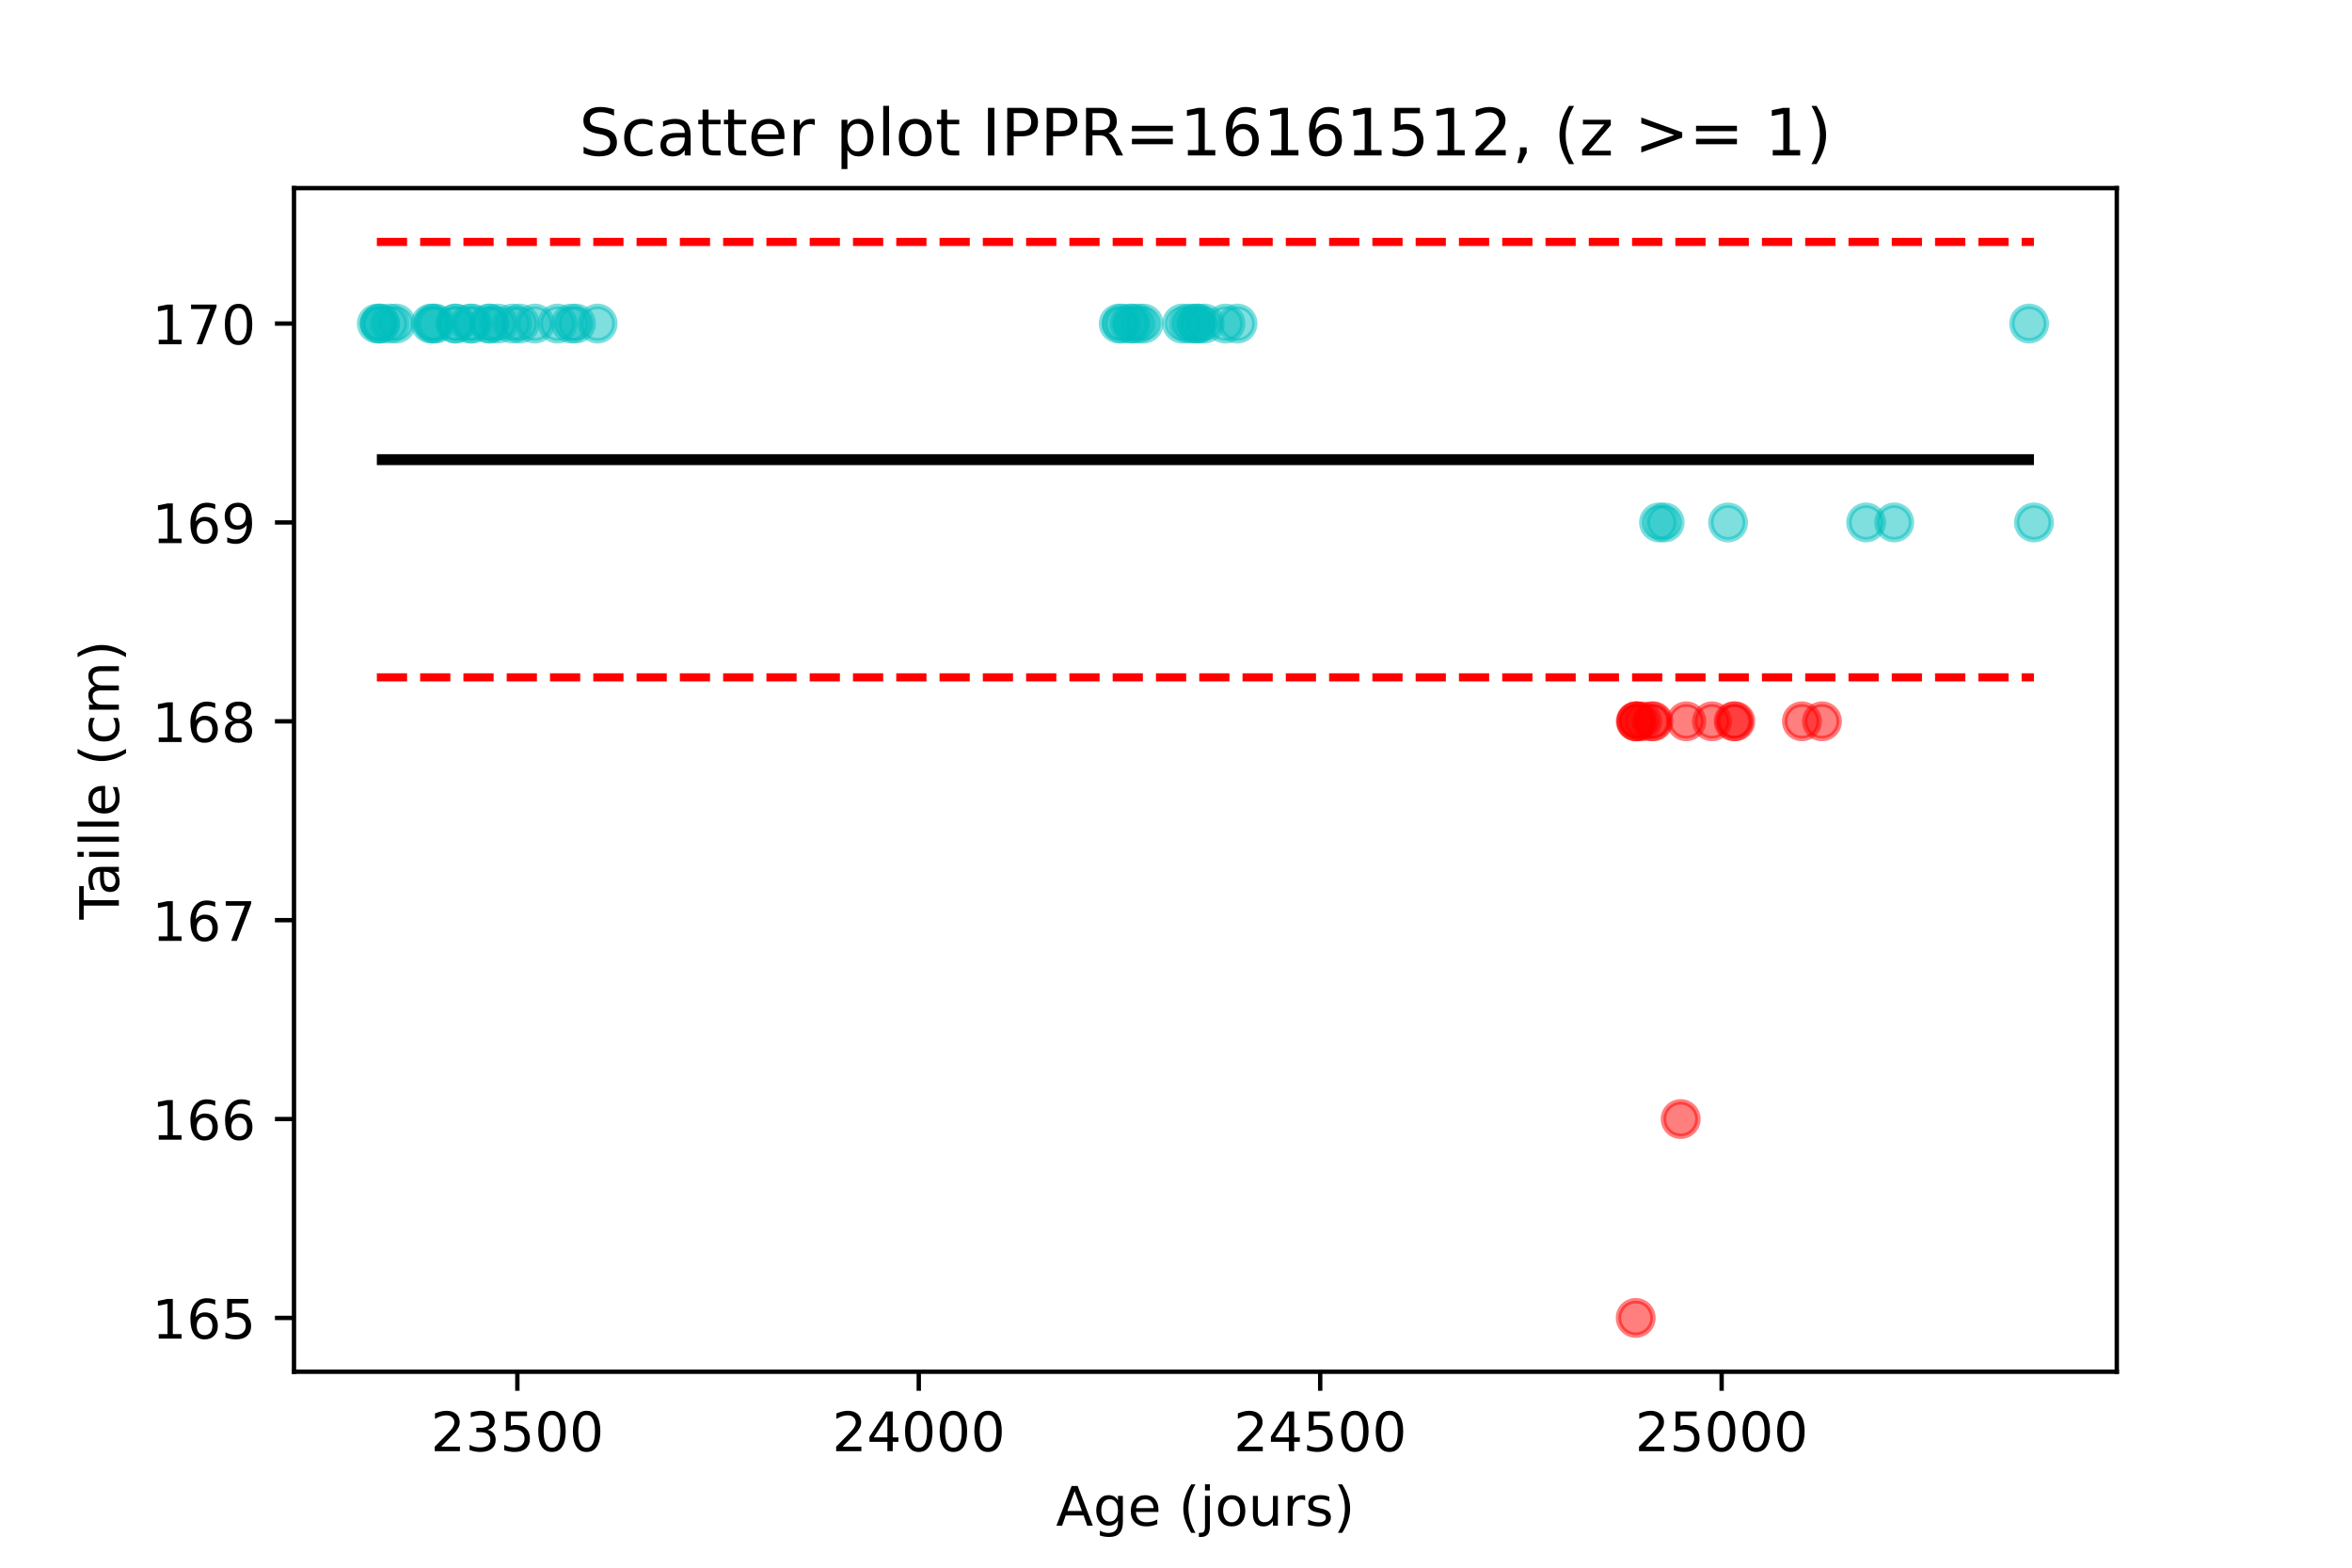 <?xml version="1.0" encoding="utf-8" standalone="no"?>
<!DOCTYPE svg PUBLIC "-//W3C//DTD SVG 1.1//EN"
  "http://www.w3.org/Graphics/SVG/1.1/DTD/svg11.dtd">
<!-- Created with matplotlib (https://matplotlib.org/) -->
<svg height="288pt" version="1.1" viewBox="0 0 432 288" width="432pt" xmlns="http://www.w3.org/2000/svg" xmlns:xlink="http://www.w3.org/1999/xlink">
 <defs>
  <style type="text/css">*{stroke-linecap:butt;stroke-linejoin:round;}</style>
 </defs>
 <g id="figure_1">
  <g id="patch_1">
   <path d="M 0 288 
L 432 288 
L 432 0 
L 0 0 
z
" style="fill:#ffffff;"/>
  </g>
  <g id="axes_1">
   <g id="patch_2">
    <path d="M 54 252 
L 388.8 252 
L 388.8 34.56 
L 54 34.56 
z
" style="fill:#ffffff;"/>
   </g>
   <g id="PathCollection_1">
    <defs>
     <path d="M 0 3.162 
C 0.839 3.162 1.643 2.829 2.236 2.236 
C 2.829 1.643 3.162 0.839 3.162 -0 
C 3.162 -0.839 2.829 -1.643 2.236 -2.236 
C 1.643 -2.829 0.839 -3.162 0 -3.162 
C -0.839 -3.162 -1.643 -2.829 -2.236 -2.236 
C -2.829 -1.643 -3.162 -0.839 -3.162 0 
C -3.162 0.839 -2.829 1.643 -2.236 2.236 
C -1.643 2.829 -0.839 3.162 0 3.162 
z
" id="C0_0_9fa6d5a16b"/>
    </defs>
    <g clip-path="url(#pb38e67c8c9)">
     <use style="fill:#00bfbf;fill-opacity:0.5;stroke:#00bfbf;stroke-opacity:0.5;" x="69.218" xlink:href="#C0_0_9fa6d5a16b" y="59.443"/>
    </g>
    <g clip-path="url(#pb38e67c8c9)">
     <use style="fill:#00bfbf;fill-opacity:0.5;stroke:#00bfbf;stroke-opacity:0.5;" x="69.808" xlink:href="#C0_0_9fa6d5a16b" y="59.443"/>
    </g>
    <g clip-path="url(#pb38e67c8c9)">
     <use style="fill:#00bfbf;fill-opacity:0.5;stroke:#00bfbf;stroke-opacity:0.5;" x="69.808" xlink:href="#C0_0_9fa6d5a16b" y="59.443"/>
    </g>
    <g clip-path="url(#pb38e67c8c9)">
     <use style="fill:#00bfbf;fill-opacity:0.5;stroke:#00bfbf;stroke-opacity:0.5;" x="71.578" xlink:href="#C0_0_9fa6d5a16b" y="59.443"/>
    </g>
    <g clip-path="url(#pb38e67c8c9)">
     <use style="fill:#00bfbf;fill-opacity:0.5;stroke:#00bfbf;stroke-opacity:0.5;" x="72.757" xlink:href="#C0_0_9fa6d5a16b" y="59.443"/>
    </g>
    <g clip-path="url(#pb38e67c8c9)">
     <use style="fill:#00bfbf;fill-opacity:0.5;stroke:#00bfbf;stroke-opacity:0.5;" x="79.098" xlink:href="#C0_0_9fa6d5a16b" y="59.443"/>
    </g>
    <g clip-path="url(#pb38e67c8c9)">
     <use style="fill:#00bfbf;fill-opacity:0.5;stroke:#00bfbf;stroke-opacity:0.5;" x="79.541" xlink:href="#C0_0_9fa6d5a16b" y="59.443"/>
    </g>
    <g clip-path="url(#pb38e67c8c9)">
     <use style="fill:#00bfbf;fill-opacity:0.5;stroke:#00bfbf;stroke-opacity:0.5;" x="79.983" xlink:href="#C0_0_9fa6d5a16b" y="59.443"/>
    </g>
    <g clip-path="url(#pb38e67c8c9)">
     <use style="fill:#00bfbf;fill-opacity:0.5;stroke:#00bfbf;stroke-opacity:0.5;" x="83.67" xlink:href="#C0_0_9fa6d5a16b" y="59.443"/>
    </g>
    <g clip-path="url(#pb38e67c8c9)">
     <use style="fill:#00bfbf;fill-opacity:0.5;stroke:#00bfbf;stroke-opacity:0.5;" x="83.67" xlink:href="#C0_0_9fa6d5a16b" y="59.443"/>
    </g>
    <g clip-path="url(#pb38e67c8c9)">
     <use style="fill:#00bfbf;fill-opacity:0.5;stroke:#00bfbf;stroke-opacity:0.5;" x="86.324" xlink:href="#C0_0_9fa6d5a16b" y="59.443"/>
    </g>
    <g clip-path="url(#pb38e67c8c9)">
     <use style="fill:#00bfbf;fill-opacity:0.5;stroke:#00bfbf;stroke-opacity:0.5;" x="86.766" xlink:href="#C0_0_9fa6d5a16b" y="59.443"/>
    </g>
    <g clip-path="url(#pb38e67c8c9)">
     <use style="fill:#00bfbf;fill-opacity:0.5;stroke:#00bfbf;stroke-opacity:0.5;" x="89.863" xlink:href="#C0_0_9fa6d5a16b" y="59.443"/>
    </g>
    <g clip-path="url(#pb38e67c8c9)">
     <use style="fill:#00bfbf;fill-opacity:0.5;stroke:#00bfbf;stroke-opacity:0.5;" x="89.863" xlink:href="#C0_0_9fa6d5a16b" y="59.443"/>
    </g>
    <g clip-path="url(#pb38e67c8c9)">
     <use style="fill:#00bfbf;fill-opacity:0.5;stroke:#00bfbf;stroke-opacity:0.5;" x="91.485" xlink:href="#C0_0_9fa6d5a16b" y="59.443"/>
    </g>
    <g clip-path="url(#pb38e67c8c9)">
     <use style="fill:#00bfbf;fill-opacity:0.5;stroke:#00bfbf;stroke-opacity:0.5;" x="94.139" xlink:href="#C0_0_9fa6d5a16b" y="59.443"/>
    </g>
    <g clip-path="url(#pb38e67c8c9)">
     <use style="fill:#00bfbf;fill-opacity:0.5;stroke:#00bfbf;stroke-opacity:0.5;" x="95.467" xlink:href="#C0_0_9fa6d5a16b" y="59.443"/>
    </g>
    <g clip-path="url(#pb38e67c8c9)">
     <use style="fill:#00bfbf;fill-opacity:0.5;stroke:#00bfbf;stroke-opacity:0.5;" x="98.268" xlink:href="#C0_0_9fa6d5a16b" y="59.443"/>
    </g>
    <g clip-path="url(#pb38e67c8c9)">
     <use style="fill:#00bfbf;fill-opacity:0.5;stroke:#00bfbf;stroke-opacity:0.5;" x="102.397" xlink:href="#C0_0_9fa6d5a16b" y="59.443"/>
    </g>
    <g clip-path="url(#pb38e67c8c9)">
     <use style="fill:#00bfbf;fill-opacity:0.5;stroke:#00bfbf;stroke-opacity:0.5;" x="104.904" xlink:href="#C0_0_9fa6d5a16b" y="59.443"/>
    </g>
    <g clip-path="url(#pb38e67c8c9)">
     <use style="fill:#00bfbf;fill-opacity:0.5;stroke:#00bfbf;stroke-opacity:0.5;" x="105.789" xlink:href="#C0_0_9fa6d5a16b" y="59.443"/>
    </g>
    <g clip-path="url(#pb38e67c8c9)">
     <use style="fill:#00bfbf;fill-opacity:0.5;stroke:#00bfbf;stroke-opacity:0.5;" x="109.771" xlink:href="#C0_0_9fa6d5a16b" y="59.443"/>
    </g>
    <g clip-path="url(#pb38e67c8c9)">
     <use style="fill:#00bfbf;fill-opacity:0.5;stroke:#00bfbf;stroke-opacity:0.5;" x="205.474" xlink:href="#C0_0_9fa6d5a16b" y="59.443"/>
    </g>
    <g clip-path="url(#pb38e67c8c9)">
     <use style="fill:#00bfbf;fill-opacity:0.5;stroke:#00bfbf;stroke-opacity:0.5;" x="206.064" xlink:href="#C0_0_9fa6d5a16b" y="59.443"/>
    </g>
    <g clip-path="url(#pb38e67c8c9)">
     <use style="fill:#00bfbf;fill-opacity:0.5;stroke:#00bfbf;stroke-opacity:0.5;" x="207.538" xlink:href="#C0_0_9fa6d5a16b" y="59.443"/>
    </g>
    <g clip-path="url(#pb38e67c8c9)">
     <use style="fill:#00bfbf;fill-opacity:0.5;stroke:#00bfbf;stroke-opacity:0.5;" x="207.981" xlink:href="#C0_0_9fa6d5a16b" y="59.443"/>
    </g>
    <g clip-path="url(#pb38e67c8c9)">
     <use style="fill:#00bfbf;fill-opacity:0.5;stroke:#00bfbf;stroke-opacity:0.5;" x="209.013" xlink:href="#C0_0_9fa6d5a16b" y="59.443"/>
    </g>
    <g clip-path="url(#pb38e67c8c9)">
     <use style="fill:#00bfbf;fill-opacity:0.5;stroke:#00bfbf;stroke-opacity:0.5;" x="210.045" xlink:href="#C0_0_9fa6d5a16b" y="59.443"/>
    </g>
    <g clip-path="url(#pb38e67c8c9)">
     <use style="fill:#00bfbf;fill-opacity:0.5;stroke:#00bfbf;stroke-opacity:0.5;" x="217.124" xlink:href="#C0_0_9fa6d5a16b" y="59.443"/>
    </g>
    <g clip-path="url(#pb38e67c8c9)">
     <use style="fill:#00bfbf;fill-opacity:0.5;stroke:#00bfbf;stroke-opacity:0.5;" x="218.303" xlink:href="#C0_0_9fa6d5a16b" y="59.443"/>
    </g>
    <g clip-path="url(#pb38e67c8c9)">
     <use style="fill:#00bfbf;fill-opacity:0.5;stroke:#00bfbf;stroke-opacity:0.5;" x="219.188" xlink:href="#C0_0_9fa6d5a16b" y="59.443"/>
    </g>
    <g clip-path="url(#pb38e67c8c9)">
     <use style="fill:#00bfbf;fill-opacity:0.5;stroke:#00bfbf;stroke-opacity:0.5;" x="219.925" xlink:href="#C0_0_9fa6d5a16b" y="59.443"/>
    </g>
    <g clip-path="url(#pb38e67c8c9)">
     <use style="fill:#00bfbf;fill-opacity:0.5;stroke:#00bfbf;stroke-opacity:0.5;" x="220.073" xlink:href="#C0_0_9fa6d5a16b" y="59.443"/>
    </g>
    <g clip-path="url(#pb38e67c8c9)">
     <use style="fill:#00bfbf;fill-opacity:0.5;stroke:#00bfbf;stroke-opacity:0.5;" x="221.253" xlink:href="#C0_0_9fa6d5a16b" y="59.443"/>
    </g>
    <g clip-path="url(#pb38e67c8c9)">
     <use style="fill:#00bfbf;fill-opacity:0.5;stroke:#00bfbf;stroke-opacity:0.5;" x="225.087" xlink:href="#C0_0_9fa6d5a16b" y="59.443"/>
    </g>
    <g clip-path="url(#pb38e67c8c9)">
     <use style="fill:#00bfbf;fill-opacity:0.5;stroke:#00bfbf;stroke-opacity:0.5;" x="227.299" xlink:href="#C0_0_9fa6d5a16b" y="59.443"/>
    </g>
    <g clip-path="url(#pb38e67c8c9)">
     <use style="fill:#ff0000;fill-opacity:0.5;stroke:#ff0000;stroke-opacity:0.5;" x="300.44" xlink:href="#C0_0_9fa6d5a16b" y="242.116"/>
    </g>
    <g clip-path="url(#pb38e67c8c9)">
     <use style="fill:#ff0000;fill-opacity:0.5;stroke:#ff0000;stroke-opacity:0.5;" x="300.44" xlink:href="#C0_0_9fa6d5a16b" y="132.513"/>
    </g>
    <g clip-path="url(#pb38e67c8c9)">
     <use style="fill:#ff0000;fill-opacity:0.5;stroke:#ff0000;stroke-opacity:0.5;" x="300.588" xlink:href="#C0_0_9fa6d5a16b" y="132.513"/>
    </g>
    <g clip-path="url(#pb38e67c8c9)">
     <use style="fill:#ff0000;fill-opacity:0.5;stroke:#ff0000;stroke-opacity:0.5;" x="300.588" xlink:href="#C0_0_9fa6d5a16b" y="132.513"/>
    </g>
    <g clip-path="url(#pb38e67c8c9)">
     <use style="fill:#ff0000;fill-opacity:0.5;stroke:#ff0000;stroke-opacity:0.5;" x="301.62" xlink:href="#C0_0_9fa6d5a16b" y="132.513"/>
    </g>
    <g clip-path="url(#pb38e67c8c9)">
     <use style="fill:#ff0000;fill-opacity:0.5;stroke:#ff0000;stroke-opacity:0.5;" x="303.389" xlink:href="#C0_0_9fa6d5a16b" y="132.513"/>
    </g>
    <g clip-path="url(#pb38e67c8c9)">
     <use style="fill:#ff0000;fill-opacity:0.5;stroke:#ff0000;stroke-opacity:0.5;" x="303.684" xlink:href="#C0_0_9fa6d5a16b" y="132.513"/>
    </g>
    <g clip-path="url(#pb38e67c8c9)">
     <use style="fill:#00bfbf;fill-opacity:0.5;stroke:#00bfbf;stroke-opacity:0.5;" x="304.717" xlink:href="#C0_0_9fa6d5a16b" y="95.978"/>
    </g>
    <g clip-path="url(#pb38e67c8c9)">
     <use style="fill:#00bfbf;fill-opacity:0.5;stroke:#00bfbf;stroke-opacity:0.5;" x="305.749" xlink:href="#C0_0_9fa6d5a16b" y="95.978"/>
    </g>
    <g clip-path="url(#pb38e67c8c9)">
     <use style="fill:#ff0000;fill-opacity:0.5;stroke:#ff0000;stroke-opacity:0.5;" x="308.698" xlink:href="#C0_0_9fa6d5a16b" y="205.582"/>
    </g>
    <g clip-path="url(#pb38e67c8c9)">
     <use style="fill:#ff0000;fill-opacity:0.5;stroke:#ff0000;stroke-opacity:0.5;" x="309.73" xlink:href="#C0_0_9fa6d5a16b" y="132.513"/>
    </g>
    <g clip-path="url(#pb38e67c8c9)">
     <use style="fill:#ff0000;fill-opacity:0.5;stroke:#ff0000;stroke-opacity:0.5;" x="314.449" xlink:href="#C0_0_9fa6d5a16b" y="132.513"/>
    </g>
    <g clip-path="url(#pb38e67c8c9)">
     <use style="fill:#00bfbf;fill-opacity:0.5;stroke:#00bfbf;stroke-opacity:0.5;" x="317.398" xlink:href="#C0_0_9fa6d5a16b" y="95.978"/>
    </g>
    <g clip-path="url(#pb38e67c8c9)">
     <use style="fill:#ff0000;fill-opacity:0.5;stroke:#ff0000;stroke-opacity:0.5;" x="318.431" xlink:href="#C0_0_9fa6d5a16b" y="132.513"/>
    </g>
    <g clip-path="url(#pb38e67c8c9)">
     <use style="fill:#ff0000;fill-opacity:0.5;stroke:#ff0000;stroke-opacity:0.5;" x="318.726" xlink:href="#C0_0_9fa6d5a16b" y="132.513"/>
    </g>
    <g clip-path="url(#pb38e67c8c9)">
     <use style="fill:#ff0000;fill-opacity:0.5;stroke:#ff0000;stroke-opacity:0.5;" x="330.965" xlink:href="#C0_0_9fa6d5a16b" y="132.513"/>
    </g>
    <g clip-path="url(#pb38e67c8c9)">
     <use style="fill:#ff0000;fill-opacity:0.5;stroke:#ff0000;stroke-opacity:0.5;" x="334.652" xlink:href="#C0_0_9fa6d5a16b" y="132.513"/>
    </g>
    <g clip-path="url(#pb38e67c8c9)">
     <use style="fill:#00bfbf;fill-opacity:0.5;stroke:#00bfbf;stroke-opacity:0.5;" x="342.762" xlink:href="#C0_0_9fa6d5a16b" y="95.978"/>
    </g>
    <g clip-path="url(#pb38e67c8c9)">
     <use style="fill:#00bfbf;fill-opacity:0.5;stroke:#00bfbf;stroke-opacity:0.5;" x="347.923" xlink:href="#C0_0_9fa6d5a16b" y="95.978"/>
    </g>
    <g clip-path="url(#pb38e67c8c9)">
     <use style="fill:#00bfbf;fill-opacity:0.5;stroke:#00bfbf;stroke-opacity:0.5;" x="372.697" xlink:href="#C0_0_9fa6d5a16b" y="59.443"/>
    </g>
    <g clip-path="url(#pb38e67c8c9)">
     <use style="fill:#00bfbf;fill-opacity:0.5;stroke:#00bfbf;stroke-opacity:0.5;" x="373.582" xlink:href="#C0_0_9fa6d5a16b" y="95.978"/>
    </g>
   </g>
   <g id="matplotlib.axis_1">
    <g id="xtick_1">
     <g id="line2d_1">
      <defs>
       <path d="M 0 0 
L 0 3.5 
" id="m9cfee9cdb9" style="stroke:#000000;stroke-width:0.8;"/>
      </defs>
      <g>
       <use style="stroke:#000000;stroke-width:0.8;" x="95.024" xlink:href="#m9cfee9cdb9" y="252"/>
      </g>
     </g>
     <g id="text_1">
      <!-- 23500 -->
      <g transform="translate(79.118 266.598)scale(0.1 -0.1)">
       <defs>
        <path d="M 19.188 8.297 
L 53.609 8.297 
L 53.609 0 
L 7.328 0 
L 7.328 8.297 
Q 12.938 14.109 22.625 23.891 
Q 32.328 33.688 34.812 36.531 
Q 39.547 41.844 41.422 45.531 
Q 43.312 49.219 43.312 52.781 
Q 43.312 58.594 39.234 62.25 
Q 35.156 65.922 28.609 65.922 
Q 23.969 65.922 18.812 64.312 
Q 13.672 62.703 7.812 59.422 
L 7.812 69.391 
Q 13.766 71.781 18.938 73 
Q 24.125 74.219 28.422 74.219 
Q 39.75 74.219 46.484 68.547 
Q 53.219 62.891 53.219 53.422 
Q 53.219 48.922 51.531 44.891 
Q 49.859 40.875 45.406 35.406 
Q 44.188 33.984 37.641 27.219 
Q 31.109 20.453 19.188 8.297 
z
" id="DejaVuSans-50"/>
        <path d="M 40.578 39.312 
Q 47.656 37.797 51.625 33 
Q 55.609 28.219 55.609 21.188 
Q 55.609 10.406 48.188 4.484 
Q 40.766 -1.422 27.094 -1.422 
Q 22.516 -1.422 17.656 -0.516 
Q 12.797 0.391 7.625 2.203 
L 7.625 11.719 
Q 11.719 9.328 16.594 8.109 
Q 21.484 6.891 26.812 6.891 
Q 36.078 6.891 40.938 10.547 
Q 45.797 14.203 45.797 21.188 
Q 45.797 27.641 41.281 31.266 
Q 36.766 34.906 28.719 34.906 
L 20.219 34.906 
L 20.219 43.016 
L 29.109 43.016 
Q 36.375 43.016 40.234 45.922 
Q 44.094 48.828 44.094 54.297 
Q 44.094 59.906 40.109 62.906 
Q 36.141 65.922 28.719 65.922 
Q 24.656 65.922 20.016 65.031 
Q 15.375 64.156 9.812 62.312 
L 9.812 71.094 
Q 15.438 72.656 20.344 73.438 
Q 25.25 74.219 29.594 74.219 
Q 40.828 74.219 47.359 69.109 
Q 53.906 64.016 53.906 55.328 
Q 53.906 49.266 50.438 45.094 
Q 46.969 40.922 40.578 39.312 
z
" id="DejaVuSans-51"/>
        <path d="M 10.797 72.906 
L 49.516 72.906 
L 49.516 64.594 
L 19.828 64.594 
L 19.828 46.734 
Q 21.969 47.469 24.109 47.828 
Q 26.266 48.188 28.422 48.188 
Q 40.625 48.188 47.75 41.5 
Q 54.891 34.812 54.891 23.391 
Q 54.891 11.625 47.562 5.094 
Q 40.234 -1.422 26.906 -1.422 
Q 22.312 -1.422 17.547 -0.641 
Q 12.797 0.141 7.719 1.703 
L 7.719 11.625 
Q 12.109 9.234 16.797 8.062 
Q 21.484 6.891 26.703 6.891 
Q 35.156 6.891 40.078 11.328 
Q 45.016 15.766 45.016 23.391 
Q 45.016 31 40.078 35.438 
Q 35.156 39.891 26.703 39.891 
Q 22.75 39.891 18.812 39.016 
Q 14.891 38.141 10.797 36.281 
z
" id="DejaVuSans-53"/>
        <path d="M 31.781 66.406 
Q 24.172 66.406 20.328 58.906 
Q 16.5 51.422 16.5 36.375 
Q 16.5 21.391 20.328 13.891 
Q 24.172 6.391 31.781 6.391 
Q 39.453 6.391 43.281 13.891 
Q 47.125 21.391 47.125 36.375 
Q 47.125 51.422 43.281 58.906 
Q 39.453 66.406 31.781 66.406 
z
M 31.781 74.219 
Q 44.047 74.219 50.516 64.516 
Q 56.984 54.828 56.984 36.375 
Q 56.984 17.969 50.516 8.266 
Q 44.047 -1.422 31.781 -1.422 
Q 19.531 -1.422 13.062 8.266 
Q 6.594 17.969 6.594 36.375 
Q 6.594 54.828 13.062 64.516 
Q 19.531 74.219 31.781 74.219 
z
" id="DejaVuSans-48"/>
       </defs>
       <use xlink:href="#DejaVuSans-50"/>
       <use x="63.623" xlink:href="#DejaVuSans-51"/>
       <use x="127.246" xlink:href="#DejaVuSans-53"/>
       <use x="190.869" xlink:href="#DejaVuSans-48"/>
       <use x="254.492" xlink:href="#DejaVuSans-48"/>
      </g>
     </g>
    </g>
    <g id="xtick_2">
     <g id="line2d_2">
      <g>
       <use style="stroke:#000000;stroke-width:0.8;" x="168.756" xlink:href="#m9cfee9cdb9" y="252"/>
      </g>
     </g>
     <g id="text_2">
      <!-- 24000 -->
      <g transform="translate(152.849 266.598)scale(0.1 -0.1)">
       <defs>
        <path d="M 37.797 64.312 
L 12.891 25.391 
L 37.797 25.391 
z
M 35.203 72.906 
L 47.609 72.906 
L 47.609 25.391 
L 58.016 25.391 
L 58.016 17.188 
L 47.609 17.188 
L 47.609 0 
L 37.797 0 
L 37.797 17.188 
L 4.891 17.188 
L 4.891 26.703 
z
" id="DejaVuSans-52"/>
       </defs>
       <use xlink:href="#DejaVuSans-50"/>
       <use x="63.623" xlink:href="#DejaVuSans-52"/>
       <use x="127.246" xlink:href="#DejaVuSans-48"/>
       <use x="190.869" xlink:href="#DejaVuSans-48"/>
       <use x="254.492" xlink:href="#DejaVuSans-48"/>
      </g>
     </g>
    </g>
    <g id="xtick_3">
     <g id="line2d_3">
      <g>
       <use style="stroke:#000000;stroke-width:0.8;" x="242.487" xlink:href="#m9cfee9cdb9" y="252"/>
      </g>
     </g>
     <g id="text_3">
      <!-- 24500 -->
      <g transform="translate(226.581 266.598)scale(0.1 -0.1)">
       <use xlink:href="#DejaVuSans-50"/>
       <use x="63.623" xlink:href="#DejaVuSans-52"/>
       <use x="127.246" xlink:href="#DejaVuSans-53"/>
       <use x="190.869" xlink:href="#DejaVuSans-48"/>
       <use x="254.492" xlink:href="#DejaVuSans-48"/>
      </g>
     </g>
    </g>
    <g id="xtick_4">
     <g id="line2d_4">
      <g>
       <use style="stroke:#000000;stroke-width:0.8;" x="316.219" xlink:href="#m9cfee9cdb9" y="252"/>
      </g>
     </g>
     <g id="text_4">
      <!-- 25000 -->
      <g transform="translate(300.312 266.598)scale(0.1 -0.1)">
       <use xlink:href="#DejaVuSans-50"/>
       <use x="63.623" xlink:href="#DejaVuSans-53"/>
       <use x="127.246" xlink:href="#DejaVuSans-48"/>
       <use x="190.869" xlink:href="#DejaVuSans-48"/>
       <use x="254.492" xlink:href="#DejaVuSans-48"/>
      </g>
     </g>
    </g>
    <g id="text_5">
     <!-- Age (jours) -->
     <g transform="translate(193.961 280.277)scale(0.1 -0.1)">
      <defs>
       <path d="M 34.188 63.188 
L 20.797 26.906 
L 47.609 26.906 
z
M 28.609 72.906 
L 39.797 72.906 
L 67.578 0 
L 57.328 0 
L 50.688 18.703 
L 17.828 18.703 
L 11.188 0 
L 0.781 0 
z
" id="DejaVuSans-65"/>
       <path d="M 45.406 27.984 
Q 45.406 37.75 41.375 43.109 
Q 37.359 48.484 30.078 48.484 
Q 22.859 48.484 18.828 43.109 
Q 14.797 37.75 14.797 27.984 
Q 14.797 18.266 18.828 12.891 
Q 22.859 7.516 30.078 7.516 
Q 37.359 7.516 41.375 12.891 
Q 45.406 18.266 45.406 27.984 
z
M 54.391 6.781 
Q 54.391 -7.172 48.188 -13.984 
Q 42 -20.797 29.203 -20.797 
Q 24.469 -20.797 20.266 -20.094 
Q 16.062 -19.391 12.109 -17.922 
L 12.109 -9.188 
Q 16.062 -11.328 19.922 -12.344 
Q 23.781 -13.375 27.781 -13.375 
Q 36.625 -13.375 41.016 -8.766 
Q 45.406 -4.156 45.406 5.172 
L 45.406 9.625 
Q 42.625 4.781 38.281 2.391 
Q 33.938 0 27.875 0 
Q 17.828 0 11.672 7.656 
Q 5.516 15.328 5.516 27.984 
Q 5.516 40.672 11.672 48.328 
Q 17.828 56 27.875 56 
Q 33.938 56 38.281 53.609 
Q 42.625 51.219 45.406 46.391 
L 45.406 54.688 
L 54.391 54.688 
z
" id="DejaVuSans-103"/>
       <path d="M 56.203 29.594 
L 56.203 25.203 
L 14.891 25.203 
Q 15.484 15.922 20.484 11.062 
Q 25.484 6.203 34.422 6.203 
Q 39.594 6.203 44.453 7.469 
Q 49.312 8.734 54.109 11.281 
L 54.109 2.781 
Q 49.266 0.734 44.188 -0.344 
Q 39.109 -1.422 33.891 -1.422 
Q 20.797 -1.422 13.156 6.188 
Q 5.516 13.812 5.516 26.812 
Q 5.516 40.234 12.766 48.109 
Q 20.016 56 32.328 56 
Q 43.359 56 49.781 48.891 
Q 56.203 41.797 56.203 29.594 
z
M 47.219 32.234 
Q 47.125 39.594 43.094 43.984 
Q 39.062 48.391 32.422 48.391 
Q 24.906 48.391 20.391 44.141 
Q 15.875 39.891 15.188 32.172 
z
" id="DejaVuSans-101"/>
       <path id="DejaVuSans-32"/>
       <path d="M 31 75.875 
Q 24.469 64.656 21.281 53.656 
Q 18.109 42.672 18.109 31.391 
Q 18.109 20.125 21.312 9.062 
Q 24.516 -2 31 -13.188 
L 23.188 -13.188 
Q 15.875 -1.703 12.234 9.375 
Q 8.594 20.453 8.594 31.391 
Q 8.594 42.281 12.203 53.312 
Q 15.828 64.359 23.188 75.875 
z
" id="DejaVuSans-40"/>
       <path d="M 9.422 54.688 
L 18.406 54.688 
L 18.406 -0.984 
Q 18.406 -11.422 14.422 -16.109 
Q 10.453 -20.797 1.609 -20.797 
L -1.812 -20.797 
L -1.812 -13.188 
L 0.594 -13.188 
Q 5.719 -13.188 7.562 -10.812 
Q 9.422 -8.453 9.422 -0.984 
z
M 9.422 75.984 
L 18.406 75.984 
L 18.406 64.594 
L 9.422 64.594 
z
" id="DejaVuSans-106"/>
       <path d="M 30.609 48.391 
Q 23.391 48.391 19.188 42.75 
Q 14.984 37.109 14.984 27.297 
Q 14.984 17.484 19.156 11.844 
Q 23.344 6.203 30.609 6.203 
Q 37.797 6.203 41.984 11.859 
Q 46.188 17.531 46.188 27.297 
Q 46.188 37.016 41.984 42.703 
Q 37.797 48.391 30.609 48.391 
z
M 30.609 56 
Q 42.328 56 49.016 48.375 
Q 55.719 40.766 55.719 27.297 
Q 55.719 13.875 49.016 6.219 
Q 42.328 -1.422 30.609 -1.422 
Q 18.844 -1.422 12.172 6.219 
Q 5.516 13.875 5.516 27.297 
Q 5.516 40.766 12.172 48.375 
Q 18.844 56 30.609 56 
z
" id="DejaVuSans-111"/>
       <path d="M 8.5 21.578 
L 8.5 54.688 
L 17.484 54.688 
L 17.484 21.922 
Q 17.484 14.156 20.5 10.266 
Q 23.531 6.391 29.594 6.391 
Q 36.859 6.391 41.078 11.031 
Q 45.312 15.672 45.312 23.688 
L 45.312 54.688 
L 54.297 54.688 
L 54.297 0 
L 45.312 0 
L 45.312 8.406 
Q 42.047 3.422 37.719 1 
Q 33.406 -1.422 27.688 -1.422 
Q 18.266 -1.422 13.375 4.438 
Q 8.5 10.297 8.5 21.578 
z
M 31.109 56 
z
" id="DejaVuSans-117"/>
       <path d="M 41.109 46.297 
Q 39.594 47.172 37.812 47.578 
Q 36.031 48 33.891 48 
Q 26.266 48 22.188 43.047 
Q 18.109 38.094 18.109 28.812 
L 18.109 0 
L 9.078 0 
L 9.078 54.688 
L 18.109 54.688 
L 18.109 46.188 
Q 20.953 51.172 25.484 53.578 
Q 30.031 56 36.531 56 
Q 37.453 56 38.578 55.875 
Q 39.703 55.766 41.062 55.516 
z
" id="DejaVuSans-114"/>
       <path d="M 44.281 53.078 
L 44.281 44.578 
Q 40.484 46.531 36.375 47.5 
Q 32.281 48.484 27.875 48.484 
Q 21.188 48.484 17.844 46.438 
Q 14.5 44.391 14.5 40.281 
Q 14.5 37.156 16.891 35.375 
Q 19.281 33.594 26.516 31.984 
L 29.594 31.297 
Q 39.156 29.25 43.188 25.516 
Q 47.219 21.781 47.219 15.094 
Q 47.219 7.469 41.188 3.016 
Q 35.156 -1.422 24.609 -1.422 
Q 20.219 -1.422 15.453 -0.562 
Q 10.688 0.297 5.422 2 
L 5.422 11.281 
Q 10.406 8.688 15.234 7.391 
Q 20.062 6.109 24.812 6.109 
Q 31.156 6.109 34.562 8.281 
Q 37.984 10.453 37.984 14.406 
Q 37.984 18.062 35.516 20.016 
Q 33.062 21.969 24.703 23.781 
L 21.578 24.516 
Q 13.234 26.266 9.516 29.906 
Q 5.812 33.547 5.812 39.891 
Q 5.812 47.609 11.281 51.797 
Q 16.75 56 26.812 56 
Q 31.781 56 36.172 55.266 
Q 40.578 54.547 44.281 53.078 
z
" id="DejaVuSans-115"/>
       <path d="M 8.016 75.875 
L 15.828 75.875 
Q 23.141 64.359 26.781 53.312 
Q 30.422 42.281 30.422 31.391 
Q 30.422 20.453 26.781 9.375 
Q 23.141 -1.703 15.828 -13.188 
L 8.016 -13.188 
Q 14.5 -2 17.703 9.062 
Q 20.906 20.125 20.906 31.391 
Q 20.906 42.672 17.703 53.656 
Q 14.5 64.656 8.016 75.875 
z
" id="DejaVuSans-41"/>
      </defs>
      <use xlink:href="#DejaVuSans-65"/>
      <use x="68.408" xlink:href="#DejaVuSans-103"/>
      <use x="131.885" xlink:href="#DejaVuSans-101"/>
      <use x="193.408" xlink:href="#DejaVuSans-32"/>
      <use x="225.195" xlink:href="#DejaVuSans-40"/>
      <use x="264.209" xlink:href="#DejaVuSans-106"/>
      <use x="291.992" xlink:href="#DejaVuSans-111"/>
      <use x="353.174" xlink:href="#DejaVuSans-117"/>
      <use x="416.553" xlink:href="#DejaVuSans-114"/>
      <use x="457.666" xlink:href="#DejaVuSans-115"/>
      <use x="509.766" xlink:href="#DejaVuSans-41"/>
     </g>
    </g>
   </g>
   <g id="matplotlib.axis_2">
    <g id="ytick_1">
     <g id="line2d_5">
      <defs>
       <path d="M 0 0 
L -3.5 0 
" id="m90f424aced" style="stroke:#000000;stroke-width:0.8;"/>
      </defs>
      <g>
       <use style="stroke:#000000;stroke-width:0.8;" x="54" xlink:href="#m90f424aced" y="242.116"/>
      </g>
     </g>
     <g id="text_6">
      <!-- 165 -->
      <g transform="translate(27.913 245.916)scale(0.1 -0.1)">
       <defs>
        <path d="M 12.406 8.297 
L 28.516 8.297 
L 28.516 63.922 
L 10.984 60.406 
L 10.984 69.391 
L 28.422 72.906 
L 38.281 72.906 
L 38.281 8.297 
L 54.391 8.297 
L 54.391 0 
L 12.406 0 
z
" id="DejaVuSans-49"/>
        <path d="M 33.016 40.375 
Q 26.375 40.375 22.484 35.828 
Q 18.609 31.297 18.609 23.391 
Q 18.609 15.531 22.484 10.953 
Q 26.375 6.391 33.016 6.391 
Q 39.656 6.391 43.531 10.953 
Q 47.406 15.531 47.406 23.391 
Q 47.406 31.297 43.531 35.828 
Q 39.656 40.375 33.016 40.375 
z
M 52.594 71.297 
L 52.594 62.312 
Q 48.875 64.062 45.094 64.984 
Q 41.312 65.922 37.594 65.922 
Q 27.828 65.922 22.672 59.328 
Q 17.531 52.734 16.797 39.406 
Q 19.672 43.656 24.016 45.922 
Q 28.375 48.188 33.594 48.188 
Q 44.578 48.188 50.953 41.516 
Q 57.328 34.859 57.328 23.391 
Q 57.328 12.156 50.688 5.359 
Q 44.047 -1.422 33.016 -1.422 
Q 20.359 -1.422 13.672 8.266 
Q 6.984 17.969 6.984 36.375 
Q 6.984 53.656 15.188 63.938 
Q 23.391 74.219 37.203 74.219 
Q 40.922 74.219 44.703 73.484 
Q 48.484 72.75 52.594 71.297 
z
" id="DejaVuSans-54"/>
       </defs>
       <use xlink:href="#DejaVuSans-49"/>
       <use x="63.623" xlink:href="#DejaVuSans-54"/>
       <use x="127.246" xlink:href="#DejaVuSans-53"/>
      </g>
     </g>
    </g>
    <g id="ytick_2">
     <g id="line2d_6">
      <g>
       <use style="stroke:#000000;stroke-width:0.8;" x="54" xlink:href="#m90f424aced" y="205.582"/>
      </g>
     </g>
     <g id="text_7">
      <!-- 166 -->
      <g transform="translate(27.913 209.381)scale(0.1 -0.1)">
       <use xlink:href="#DejaVuSans-49"/>
       <use x="63.623" xlink:href="#DejaVuSans-54"/>
       <use x="127.246" xlink:href="#DejaVuSans-54"/>
      </g>
     </g>
    </g>
    <g id="ytick_3">
     <g id="line2d_7">
      <g>
       <use style="stroke:#000000;stroke-width:0.8;" x="54" xlink:href="#m90f424aced" y="169.047"/>
      </g>
     </g>
     <g id="text_8">
      <!-- 167 -->
      <g transform="translate(27.913 172.846)scale(0.1 -0.1)">
       <defs>
        <path d="M 8.203 72.906 
L 55.078 72.906 
L 55.078 68.703 
L 28.609 0 
L 18.312 0 
L 43.219 64.594 
L 8.203 64.594 
z
" id="DejaVuSans-55"/>
       </defs>
       <use xlink:href="#DejaVuSans-49"/>
       <use x="63.623" xlink:href="#DejaVuSans-54"/>
       <use x="127.246" xlink:href="#DejaVuSans-55"/>
      </g>
     </g>
    </g>
    <g id="ytick_4">
     <g id="line2d_8">
      <g>
       <use style="stroke:#000000;stroke-width:0.8;" x="54" xlink:href="#m90f424aced" y="132.513"/>
      </g>
     </g>
     <g id="text_9">
      <!-- 168 -->
      <g transform="translate(27.913 136.312)scale(0.1 -0.1)">
       <defs>
        <path d="M 31.781 34.625 
Q 24.75 34.625 20.719 30.859 
Q 16.703 27.094 16.703 20.516 
Q 16.703 13.922 20.719 10.156 
Q 24.75 6.391 31.781 6.391 
Q 38.812 6.391 42.859 10.172 
Q 46.922 13.969 46.922 20.516 
Q 46.922 27.094 42.891 30.859 
Q 38.875 34.625 31.781 34.625 
z
M 21.922 38.812 
Q 15.578 40.375 12.031 44.719 
Q 8.5 49.078 8.5 55.328 
Q 8.5 64.062 14.719 69.141 
Q 20.953 74.219 31.781 74.219 
Q 42.672 74.219 48.875 69.141 
Q 55.078 64.062 55.078 55.328 
Q 55.078 49.078 51.531 44.719 
Q 48 40.375 41.703 38.812 
Q 48.828 37.156 52.797 32.312 
Q 56.781 27.484 56.781 20.516 
Q 56.781 9.906 50.312 4.234 
Q 43.844 -1.422 31.781 -1.422 
Q 19.734 -1.422 13.25 4.234 
Q 6.781 9.906 6.781 20.516 
Q 6.781 27.484 10.781 32.312 
Q 14.797 37.156 21.922 38.812 
z
M 18.312 54.391 
Q 18.312 48.734 21.844 45.562 
Q 25.391 42.391 31.781 42.391 
Q 38.141 42.391 41.719 45.562 
Q 45.312 48.734 45.312 54.391 
Q 45.312 60.062 41.719 63.234 
Q 38.141 66.406 31.781 66.406 
Q 25.391 66.406 21.844 63.234 
Q 18.312 60.062 18.312 54.391 
z
" id="DejaVuSans-56"/>
       </defs>
       <use xlink:href="#DejaVuSans-49"/>
       <use x="63.623" xlink:href="#DejaVuSans-54"/>
       <use x="127.246" xlink:href="#DejaVuSans-56"/>
      </g>
     </g>
    </g>
    <g id="ytick_5">
     <g id="line2d_9">
      <g>
       <use style="stroke:#000000;stroke-width:0.8;" x="54" xlink:href="#m90f424aced" y="95.978"/>
      </g>
     </g>
     <g id="text_10">
      <!-- 169 -->
      <g transform="translate(27.913 99.777)scale(0.1 -0.1)">
       <defs>
        <path d="M 10.984 1.516 
L 10.984 10.5 
Q 14.703 8.734 18.5 7.812 
Q 22.312 6.891 25.984 6.891 
Q 35.75 6.891 40.891 13.453 
Q 46.047 20.016 46.781 33.406 
Q 43.953 29.203 39.594 26.953 
Q 35.25 24.703 29.984 24.703 
Q 19.047 24.703 12.672 31.312 
Q 6.297 37.938 6.297 49.422 
Q 6.297 60.641 12.938 67.422 
Q 19.578 74.219 30.609 74.219 
Q 43.266 74.219 49.922 64.516 
Q 56.594 54.828 56.594 36.375 
Q 56.594 19.141 48.406 8.859 
Q 40.234 -1.422 26.422 -1.422 
Q 22.703 -1.422 18.891 -0.688 
Q 15.094 0.047 10.984 1.516 
z
M 30.609 32.422 
Q 37.25 32.422 41.125 36.953 
Q 45.016 41.5 45.016 49.422 
Q 45.016 57.281 41.125 61.844 
Q 37.25 66.406 30.609 66.406 
Q 23.969 66.406 20.094 61.844 
Q 16.219 57.281 16.219 49.422 
Q 16.219 41.5 20.094 36.953 
Q 23.969 32.422 30.609 32.422 
z
" id="DejaVuSans-57"/>
       </defs>
       <use xlink:href="#DejaVuSans-49"/>
       <use x="63.623" xlink:href="#DejaVuSans-54"/>
       <use x="127.246" xlink:href="#DejaVuSans-57"/>
      </g>
     </g>
    </g>
    <g id="ytick_6">
     <g id="line2d_10">
      <g>
       <use style="stroke:#000000;stroke-width:0.8;" x="54" xlink:href="#m90f424aced" y="59.443"/>
      </g>
     </g>
     <g id="text_11">
      <!-- 170 -->
      <g transform="translate(27.913 63.243)scale(0.1 -0.1)">
       <use xlink:href="#DejaVuSans-49"/>
       <use x="63.623" xlink:href="#DejaVuSans-55"/>
       <use x="127.246" xlink:href="#DejaVuSans-48"/>
      </g>
     </g>
    </g>
    <g id="text_12">
     <!-- Taille (cm) -->
     <g transform="translate(21.833 168.927)rotate(-90)scale(0.1 -0.1)">
      <defs>
       <path d="M -0.297 72.906 
L 61.375 72.906 
L 61.375 64.594 
L 35.5 64.594 
L 35.5 0 
L 25.594 0 
L 25.594 64.594 
L -0.297 64.594 
z
" id="DejaVuSans-84"/>
       <path d="M 34.281 27.484 
Q 23.391 27.484 19.188 25 
Q 14.984 22.516 14.984 16.5 
Q 14.984 11.719 18.141 8.906 
Q 21.297 6.109 26.703 6.109 
Q 34.188 6.109 38.703 11.406 
Q 43.219 16.703 43.219 25.484 
L 43.219 27.484 
z
M 52.203 31.203 
L 52.203 0 
L 43.219 0 
L 43.219 8.297 
Q 40.141 3.328 35.547 0.953 
Q 30.953 -1.422 24.312 -1.422 
Q 15.922 -1.422 10.953 3.297 
Q 6 8.016 6 15.922 
Q 6 25.141 12.172 29.828 
Q 18.359 34.516 30.609 34.516 
L 43.219 34.516 
L 43.219 35.406 
Q 43.219 41.609 39.141 45 
Q 35.062 48.391 27.688 48.391 
Q 23 48.391 18.547 47.266 
Q 14.109 46.141 10.016 43.891 
L 10.016 52.203 
Q 14.938 54.109 19.578 55.047 
Q 24.219 56 28.609 56 
Q 40.484 56 46.344 49.844 
Q 52.203 43.703 52.203 31.203 
z
" id="DejaVuSans-97"/>
       <path d="M 9.422 54.688 
L 18.406 54.688 
L 18.406 0 
L 9.422 0 
z
M 9.422 75.984 
L 18.406 75.984 
L 18.406 64.594 
L 9.422 64.594 
z
" id="DejaVuSans-105"/>
       <path d="M 9.422 75.984 
L 18.406 75.984 
L 18.406 0 
L 9.422 0 
z
" id="DejaVuSans-108"/>
       <path d="M 48.781 52.594 
L 48.781 44.188 
Q 44.969 46.297 41.141 47.344 
Q 37.312 48.391 33.406 48.391 
Q 24.656 48.391 19.812 42.844 
Q 14.984 37.312 14.984 27.297 
Q 14.984 17.281 19.812 11.734 
Q 24.656 6.203 33.406 6.203 
Q 37.312 6.203 41.141 7.25 
Q 44.969 8.297 48.781 10.406 
L 48.781 2.094 
Q 45.016 0.344 40.984 -0.531 
Q 36.969 -1.422 32.422 -1.422 
Q 20.062 -1.422 12.781 6.344 
Q 5.516 14.109 5.516 27.297 
Q 5.516 40.672 12.859 48.328 
Q 20.219 56 33.016 56 
Q 37.156 56 41.109 55.141 
Q 45.062 54.297 48.781 52.594 
z
" id="DejaVuSans-99"/>
       <path d="M 52 44.188 
Q 55.375 50.25 60.062 53.125 
Q 64.75 56 71.094 56 
Q 79.641 56 84.281 50.016 
Q 88.922 44.047 88.922 33.016 
L 88.922 0 
L 79.891 0 
L 79.891 32.719 
Q 79.891 40.578 77.094 44.375 
Q 74.312 48.188 68.609 48.188 
Q 61.625 48.188 57.562 43.547 
Q 53.516 38.922 53.516 30.906 
L 53.516 0 
L 44.484 0 
L 44.484 32.719 
Q 44.484 40.625 41.703 44.406 
Q 38.922 48.188 33.109 48.188 
Q 26.219 48.188 22.156 43.531 
Q 18.109 38.875 18.109 30.906 
L 18.109 0 
L 9.078 0 
L 9.078 54.688 
L 18.109 54.688 
L 18.109 46.188 
Q 21.188 51.219 25.484 53.609 
Q 29.781 56 35.688 56 
Q 41.656 56 45.828 52.969 
Q 50 49.953 52 44.188 
z
" id="DejaVuSans-109"/>
      </defs>
      <use xlink:href="#DejaVuSans-84"/>
      <use x="44.584" xlink:href="#DejaVuSans-97"/>
      <use x="105.863" xlink:href="#DejaVuSans-105"/>
      <use x="133.646" xlink:href="#DejaVuSans-108"/>
      <use x="161.43" xlink:href="#DejaVuSans-108"/>
      <use x="189.213" xlink:href="#DejaVuSans-101"/>
      <use x="250.736" xlink:href="#DejaVuSans-32"/>
      <use x="282.523" xlink:href="#DejaVuSans-40"/>
      <use x="321.537" xlink:href="#DejaVuSans-99"/>
      <use x="376.518" xlink:href="#DejaVuSans-109"/>
      <use x="473.93" xlink:href="#DejaVuSans-41"/>
     </g>
    </g>
   </g>
   <g id="LineCollection_1">
    <path clip-path="url(#pb38e67c8c9)" d="M 69.218 84.441 
L 373.582 84.441 
" style="fill:none;stroke:#000000;stroke-width:2;"/>
   </g>
   <g id="LineCollection_2">
    <path clip-path="url(#pb38e67c8c9)" d="M 69.218 44.444 
L 373.582 44.444 
" style="fill:none;stroke:#ff0000;stroke-dasharray:5.55,2.4;stroke-dashoffset:0;stroke-width:1.5;"/>
   </g>
   <g id="LineCollection_3">
    <path clip-path="url(#pb38e67c8c9)" d="M 69.218 124.438 
L 373.582 124.438 
" style="fill:none;stroke:#ff0000;stroke-dasharray:5.55,2.4;stroke-dashoffset:0;stroke-width:1.5;"/>
   </g>
   <g id="patch_3">
    <path d="M 54 252 
L 54 34.56 
" style="fill:none;stroke:#000000;stroke-linecap:square;stroke-linejoin:miter;stroke-width:0.8;"/>
   </g>
   <g id="patch_4">
    <path d="M 388.8 252 
L 388.8 34.56 
" style="fill:none;stroke:#000000;stroke-linecap:square;stroke-linejoin:miter;stroke-width:0.8;"/>
   </g>
   <g id="patch_5">
    <path d="M 54 252 
L 388.8 252 
" style="fill:none;stroke:#000000;stroke-linecap:square;stroke-linejoin:miter;stroke-width:0.8;"/>
   </g>
   <g id="patch_6">
    <path d="M 54 34.56 
L 388.8 34.56 
" style="fill:none;stroke:#000000;stroke-linecap:square;stroke-linejoin:miter;stroke-width:0.8;"/>
   </g>
   <g id="text_13">
    <!-- Scatter plot IPPR=16161512, (z &gt;= 1) -->
    <g transform="translate(106.365 28.56)scale(0.12 -0.12)">
     <defs>
      <path d="M 53.516 70.516 
L 53.516 60.891 
Q 47.906 63.578 42.922 64.891 
Q 37.938 66.219 33.297 66.219 
Q 25.25 66.219 20.875 63.094 
Q 16.5 59.969 16.5 54.203 
Q 16.5 49.359 19.406 46.891 
Q 22.312 44.438 30.422 42.922 
L 36.375 41.703 
Q 47.406 39.594 52.656 34.297 
Q 57.906 29 57.906 20.125 
Q 57.906 9.516 50.797 4.047 
Q 43.703 -1.422 29.984 -1.422 
Q 24.812 -1.422 18.969 -0.25 
Q 13.141 0.922 6.891 3.219 
L 6.891 13.375 
Q 12.891 10.016 18.656 8.297 
Q 24.422 6.594 29.984 6.594 
Q 38.422 6.594 43.016 9.906 
Q 47.609 13.234 47.609 19.391 
Q 47.609 24.75 44.312 27.781 
Q 41.016 30.812 33.5 32.328 
L 27.484 33.5 
Q 16.453 35.688 11.516 40.375 
Q 6.594 45.062 6.594 53.422 
Q 6.594 63.094 13.406 68.656 
Q 20.219 74.219 32.172 74.219 
Q 37.312 74.219 42.625 73.281 
Q 47.953 72.359 53.516 70.516 
z
" id="DejaVuSans-83"/>
      <path d="M 18.312 70.219 
L 18.312 54.688 
L 36.812 54.688 
L 36.812 47.703 
L 18.312 47.703 
L 18.312 18.016 
Q 18.312 11.328 20.141 9.422 
Q 21.969 7.516 27.594 7.516 
L 36.812 7.516 
L 36.812 0 
L 27.594 0 
Q 17.188 0 13.234 3.875 
Q 9.281 7.766 9.281 18.016 
L 9.281 47.703 
L 2.688 47.703 
L 2.688 54.688 
L 9.281 54.688 
L 9.281 70.219 
z
" id="DejaVuSans-116"/>
      <path d="M 18.109 8.203 
L 18.109 -20.797 
L 9.078 -20.797 
L 9.078 54.688 
L 18.109 54.688 
L 18.109 46.391 
Q 20.953 51.266 25.266 53.625 
Q 29.594 56 35.594 56 
Q 45.562 56 51.781 48.094 
Q 58.016 40.188 58.016 27.297 
Q 58.016 14.406 51.781 6.484 
Q 45.562 -1.422 35.594 -1.422 
Q 29.594 -1.422 25.266 0.953 
Q 20.953 3.328 18.109 8.203 
z
M 48.688 27.297 
Q 48.688 37.203 44.609 42.844 
Q 40.531 48.484 33.406 48.484 
Q 26.266 48.484 22.188 42.844 
Q 18.109 37.203 18.109 27.297 
Q 18.109 17.391 22.188 11.75 
Q 26.266 6.109 33.406 6.109 
Q 40.531 6.109 44.609 11.75 
Q 48.688 17.391 48.688 27.297 
z
" id="DejaVuSans-112"/>
      <path d="M 9.812 72.906 
L 19.672 72.906 
L 19.672 0 
L 9.812 0 
z
" id="DejaVuSans-73"/>
      <path d="M 19.672 64.797 
L 19.672 37.406 
L 32.078 37.406 
Q 38.969 37.406 42.719 40.969 
Q 46.484 44.531 46.484 51.125 
Q 46.484 57.672 42.719 61.234 
Q 38.969 64.797 32.078 64.797 
z
M 9.812 72.906 
L 32.078 72.906 
Q 44.344 72.906 50.609 67.359 
Q 56.891 61.812 56.891 51.125 
Q 56.891 40.328 50.609 34.812 
Q 44.344 29.297 32.078 29.297 
L 19.672 29.297 
L 19.672 0 
L 9.812 0 
z
" id="DejaVuSans-80"/>
      <path d="M 44.391 34.188 
Q 47.562 33.109 50.562 29.594 
Q 53.562 26.078 56.594 19.922 
L 66.609 0 
L 56 0 
L 46.688 18.703 
Q 43.062 26.031 39.672 28.422 
Q 36.281 30.812 30.422 30.812 
L 19.672 30.812 
L 19.672 0 
L 9.812 0 
L 9.812 72.906 
L 32.078 72.906 
Q 44.578 72.906 50.734 67.672 
Q 56.891 62.453 56.891 51.906 
Q 56.891 45.016 53.688 40.469 
Q 50.484 35.938 44.391 34.188 
z
M 19.672 64.797 
L 19.672 38.922 
L 32.078 38.922 
Q 39.203 38.922 42.844 42.219 
Q 46.484 45.516 46.484 51.906 
Q 46.484 58.297 42.844 61.547 
Q 39.203 64.797 32.078 64.797 
z
" id="DejaVuSans-82"/>
      <path d="M 10.594 45.406 
L 73.188 45.406 
L 73.188 37.203 
L 10.594 37.203 
z
M 10.594 25.484 
L 73.188 25.484 
L 73.188 17.188 
L 10.594 17.188 
z
" id="DejaVuSans-61"/>
      <path d="M 11.719 12.406 
L 22.016 12.406 
L 22.016 4 
L 14.016 -11.625 
L 7.719 -11.625 
L 11.719 4 
z
" id="DejaVuSans-44"/>
      <path d="M 5.516 54.688 
L 48.188 54.688 
L 48.188 46.484 
L 14.406 7.172 
L 48.188 7.172 
L 48.188 0 
L 4.297 0 
L 4.297 8.203 
L 38.094 47.516 
L 5.516 47.516 
z
" id="DejaVuSans-122"/>
      <path d="M 10.594 49.219 
L 10.594 58.109 
L 73.188 35.406 
L 73.188 27.297 
L 10.594 4.594 
L 10.594 13.484 
L 60.891 31.297 
z
" id="DejaVuSans-62"/>
     </defs>
     <use xlink:href="#DejaVuSans-83"/>
     <use x="63.477" xlink:href="#DejaVuSans-99"/>
     <use x="118.457" xlink:href="#DejaVuSans-97"/>
     <use x="179.736" xlink:href="#DejaVuSans-116"/>
     <use x="218.945" xlink:href="#DejaVuSans-116"/>
     <use x="258.154" xlink:href="#DejaVuSans-101"/>
     <use x="319.678" xlink:href="#DejaVuSans-114"/>
     <use x="360.791" xlink:href="#DejaVuSans-32"/>
     <use x="392.578" xlink:href="#DejaVuSans-112"/>
     <use x="456.055" xlink:href="#DejaVuSans-108"/>
     <use x="483.838" xlink:href="#DejaVuSans-111"/>
     <use x="545.02" xlink:href="#DejaVuSans-116"/>
     <use x="584.229" xlink:href="#DejaVuSans-32"/>
     <use x="616.016" xlink:href="#DejaVuSans-73"/>
     <use x="645.508" xlink:href="#DejaVuSans-80"/>
     <use x="705.811" xlink:href="#DejaVuSans-80"/>
     <use x="766.113" xlink:href="#DejaVuSans-82"/>
     <use x="835.596" xlink:href="#DejaVuSans-61"/>
     <use x="919.385" xlink:href="#DejaVuSans-49"/>
     <use x="983.008" xlink:href="#DejaVuSans-54"/>
     <use x="1046.631" xlink:href="#DejaVuSans-49"/>
     <use x="1110.254" xlink:href="#DejaVuSans-54"/>
     <use x="1173.877" xlink:href="#DejaVuSans-49"/>
     <use x="1237.5" xlink:href="#DejaVuSans-53"/>
     <use x="1301.123" xlink:href="#DejaVuSans-49"/>
     <use x="1364.746" xlink:href="#DejaVuSans-50"/>
     <use x="1428.369" xlink:href="#DejaVuSans-44"/>
     <use x="1460.156" xlink:href="#DejaVuSans-32"/>
     <use x="1491.943" xlink:href="#DejaVuSans-40"/>
     <use x="1530.957" xlink:href="#DejaVuSans-122"/>
     <use x="1583.447" xlink:href="#DejaVuSans-32"/>
     <use x="1615.234" xlink:href="#DejaVuSans-62"/>
     <use x="1699.023" xlink:href="#DejaVuSans-61"/>
     <use x="1782.812" xlink:href="#DejaVuSans-32"/>
     <use x="1814.6" xlink:href="#DejaVuSans-49"/>
     <use x="1878.223" xlink:href="#DejaVuSans-41"/>
    </g>
   </g>
  </g>
 </g>
 <defs>
  <clipPath id="pb38e67c8c9">
   <rect height="217.44" width="334.8" x="54" y="34.56"/>
  </clipPath>
 </defs>
</svg>
